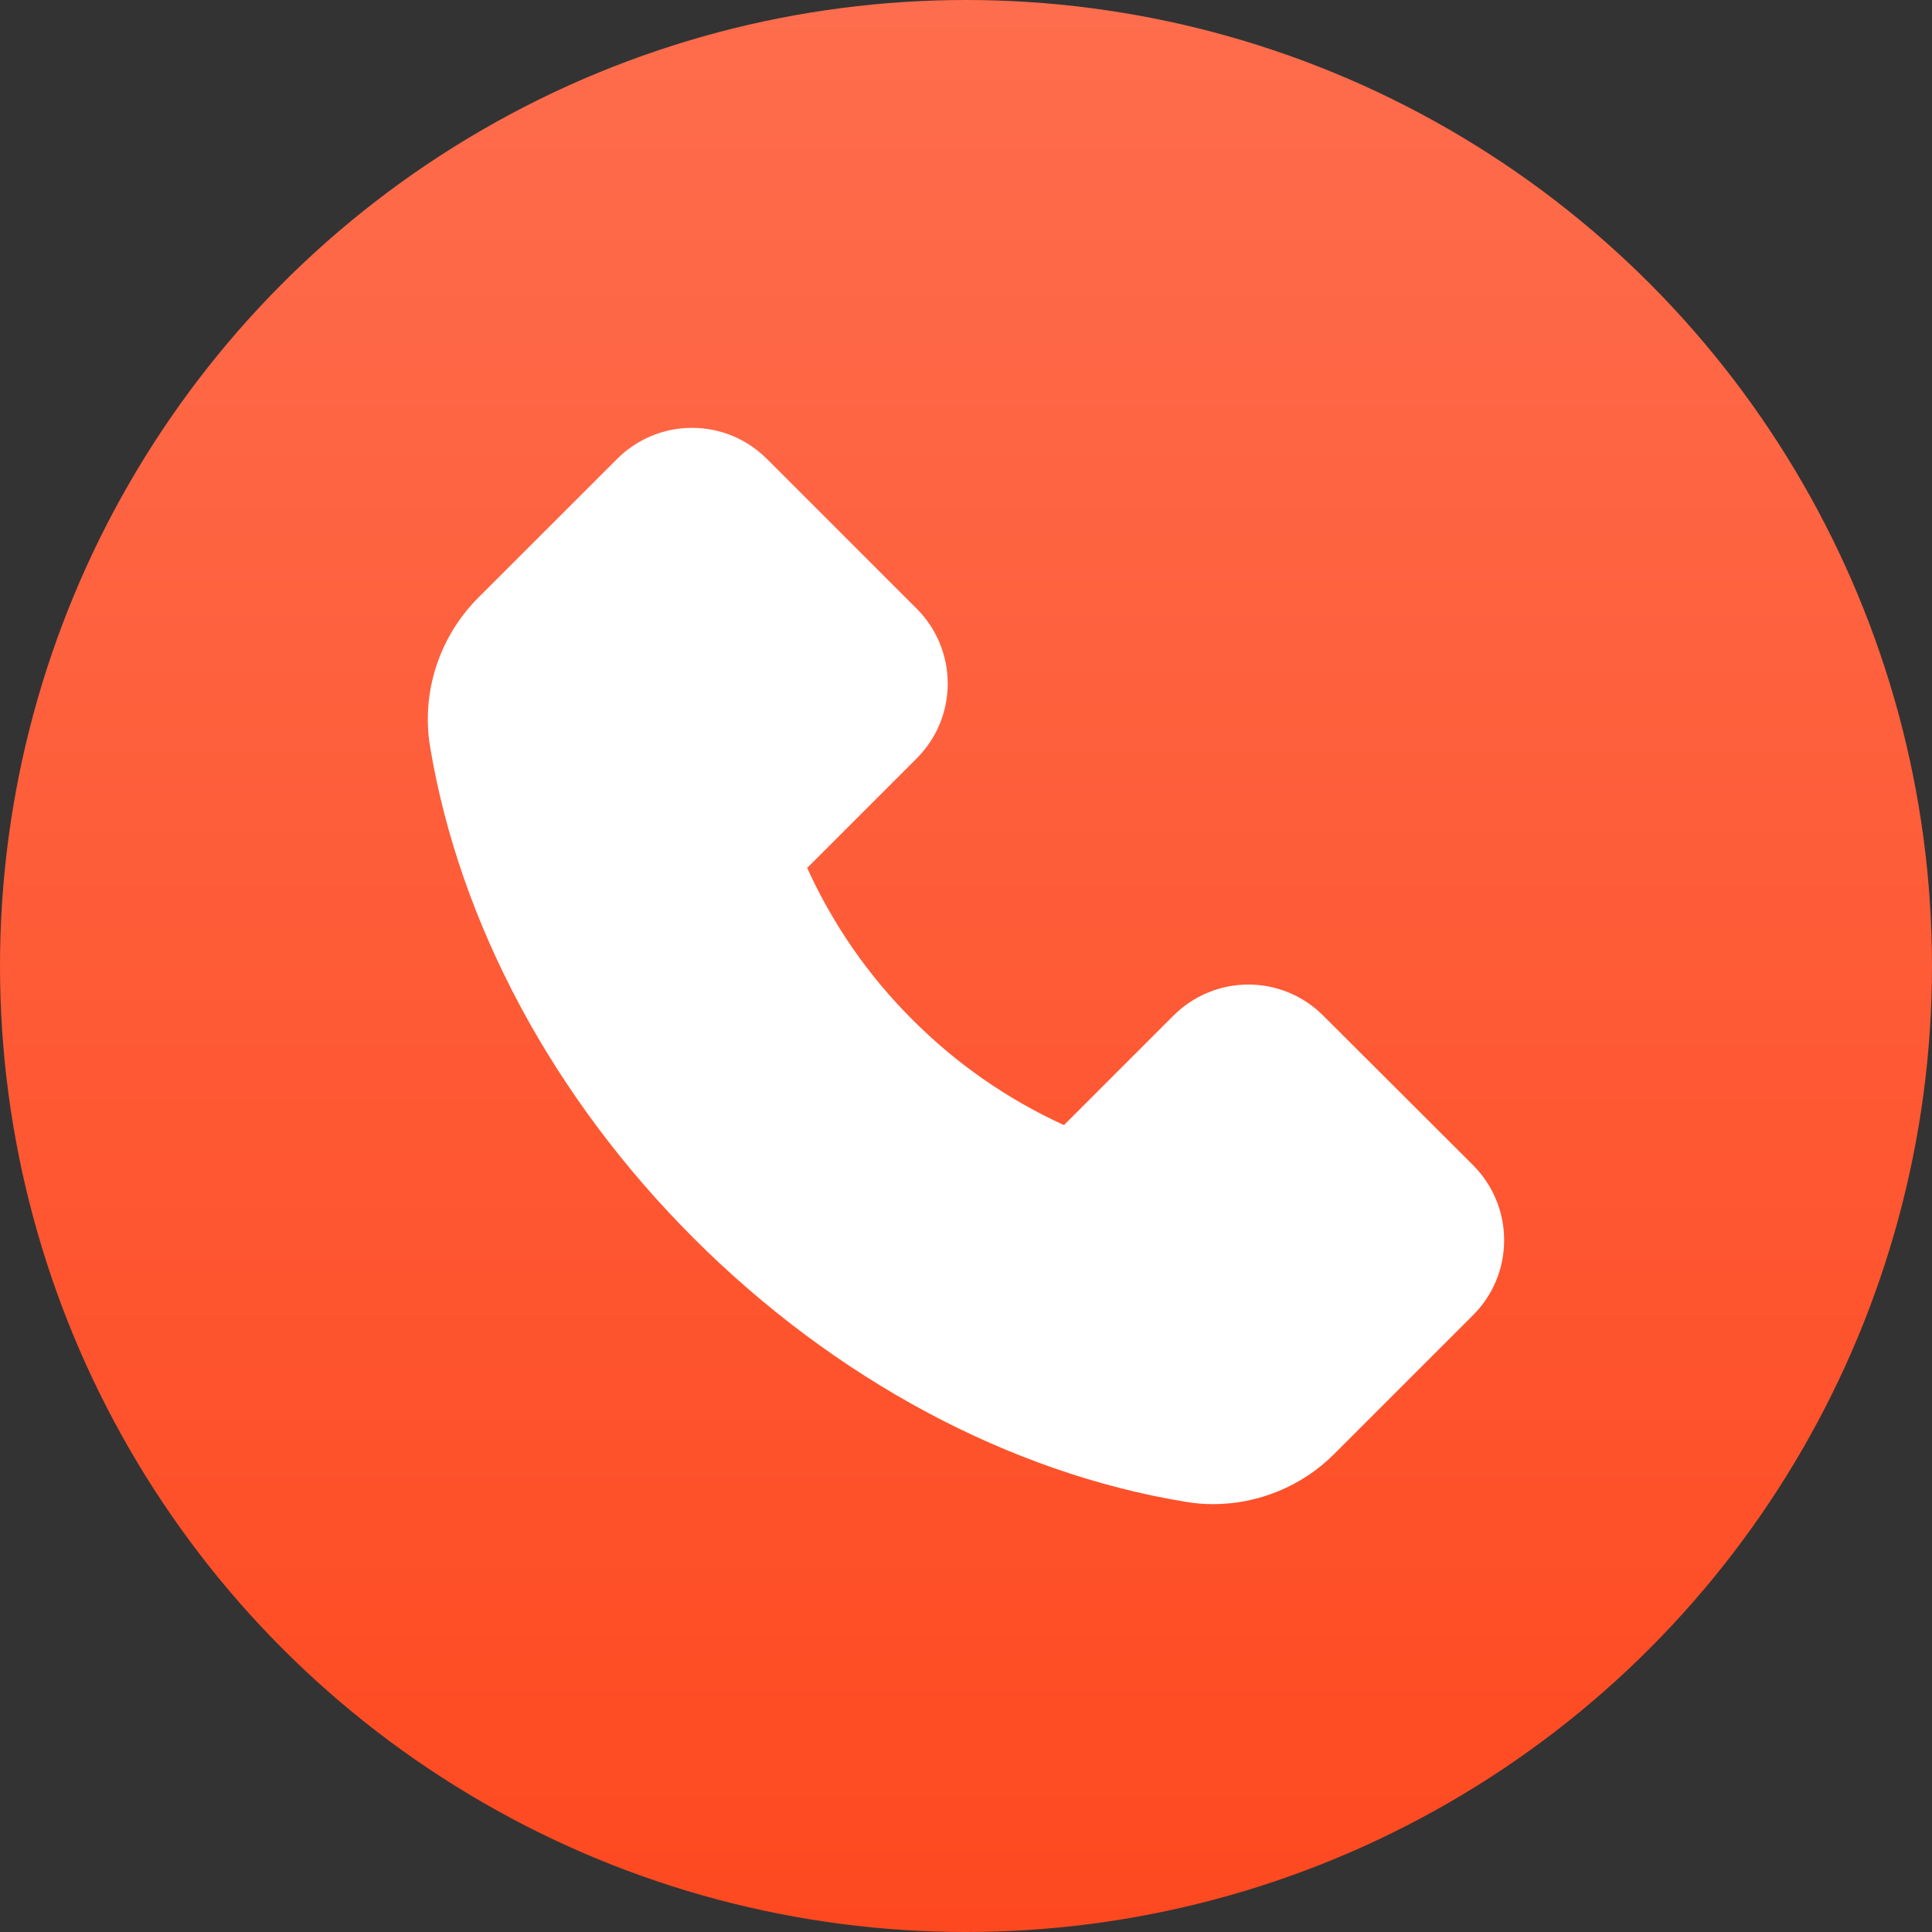 <svg width="52" height="52" viewBox="0 0 52 52" fill="none" xmlns="http://www.w3.org/2000/svg">
<rect x="0" y="0" width="52" height="52" fill="#333333" stroke="none"/>
<circle cx="26" cy="26" r="26" fill="url(#paint0_linear_273_5)"/>
<path d="M12.866 16.093L16.61 12.352C16.874 12.087 17.188 11.877 17.534 11.733C17.879 11.589 18.25 11.515 18.624 11.516C19.387 11.516 20.104 11.815 20.642 12.352L24.671 16.381C24.936 16.645 25.147 16.959 25.29 17.305C25.434 17.651 25.508 18.021 25.508 18.396C25.508 19.159 25.209 19.876 24.671 20.414L21.725 23.36C22.415 24.88 23.373 26.263 24.555 27.441C25.734 28.626 27.116 29.588 28.637 30.282L31.583 27.336C31.847 27.071 32.161 26.86 32.507 26.717C32.852 26.573 33.223 26.499 33.597 26.499C34.36 26.499 35.077 26.798 35.615 27.336L39.648 31.361C39.913 31.626 40.124 31.94 40.267 32.287C40.411 32.633 40.485 33.004 40.484 33.379C40.484 34.142 40.185 34.859 39.648 35.397L35.91 39.134C35.053 39.996 33.868 40.484 32.652 40.484C32.395 40.484 32.149 40.463 31.906 40.421C27.167 39.641 22.467 37.12 18.673 33.33C14.884 29.544 12.366 24.847 11.575 20.094C11.336 18.642 11.818 17.148 12.866 16.093Z" fill="white"/>
<defs>
<linearGradient id="paint0_linear_273_5" x1="26" y1="0" x2="26" y2="52" gradientUnits="userSpaceOnUse">
<stop stop-color="#FE6D4D"/>
<stop offset="1" stop-color="#FE4920"/>
</linearGradient>
</defs>
</svg>

